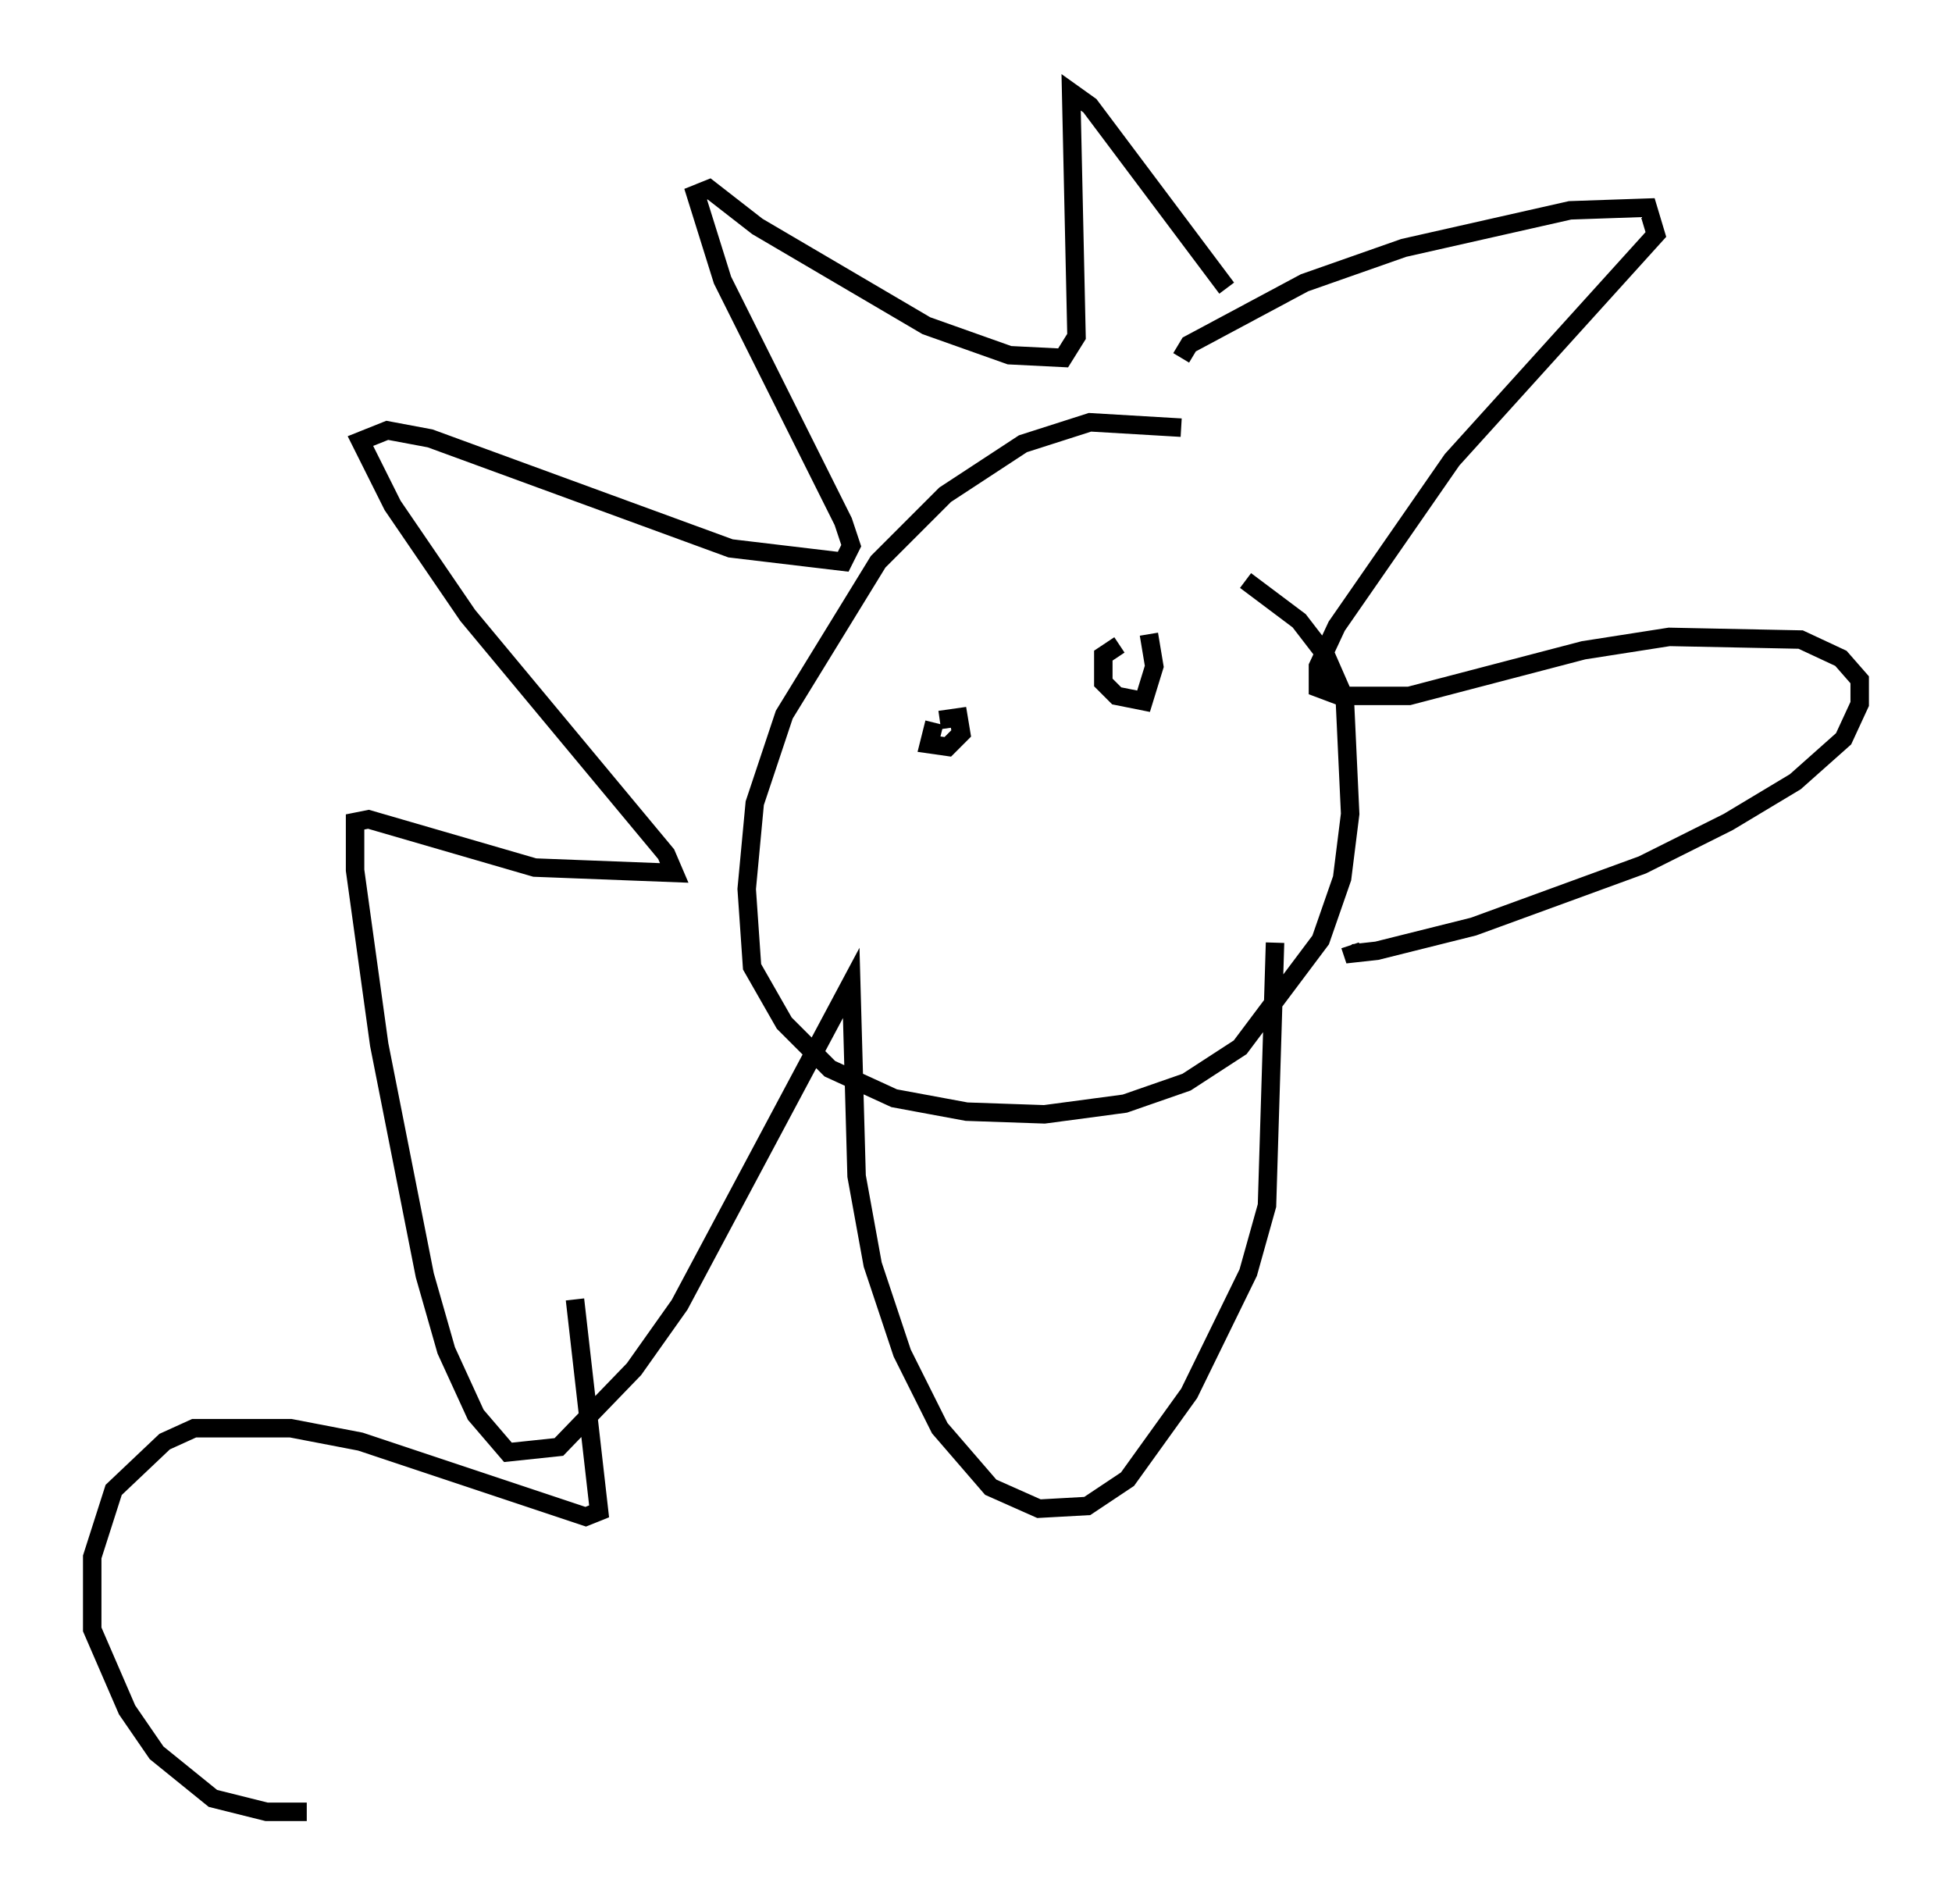 <?xml version="1.0" encoding="utf-8" ?>
<svg baseProfile="full" height="103.106" version="1.1" width="105.72" xmlns="http://www.w3.org/2000/svg" xmlns:ev="http://www.w3.org/2001/xml-events" xmlns:xlink="http://www.w3.org/1999/xlink"><defs /><rect fill="white" height="103.106" width="105.72" x="0" y="0" /><path d="M66.877, 25.045 m-2.905, -1.888 l-4.939, -0.291 -3.631, 1.162 l-4.212, 2.76 -3.631, 3.631 l-5.084, 8.279 -1.598, 4.793 l-0.436, 4.648 0.291, 4.212 l1.743, 3.05 2.469, 2.469 l3.486, 1.598 3.922, 0.726 l4.212, 0.145 4.358, -0.581 l3.341, -1.162 2.905, -1.888 l4.358, -5.81 1.162, -3.341 l0.436, -3.486 -0.291, -6.246 l-1.017, -2.324 -1.453, -1.888 l-2.905, -2.179 m-3.486, -12.056 l0.436, -0.726 6.246, -3.341 l5.374, -1.888 9.006, -2.034 l4.212, -0.145 0.436, 1.453 l-11.039, 12.201 -6.246, 9.006 l-1.017, 2.179 0.0, 1.162 l1.162, 0.436 3.777, 0.0 l9.441, -2.469 4.648, -0.726 l7.117, 0.145 2.179, 1.017 l1.017, 1.162 0.0, 1.307 l-0.872, 1.888 -2.615, 2.324 l-3.631, 2.179 -4.648, 2.324 l-9.151, 3.341 -5.229, 1.307 l-1.307, 0.145 -0.145, -0.436 m-4.067, -0.145 l-0.436, 14.235 -1.017, 3.631 l-3.196, 6.536 -3.341, 4.648 l-2.179, 1.453 -2.615, 0.145 l-2.615, -1.162 -2.76, -3.196 l-2.034, -4.067 -1.598, -4.793 l-0.872, -4.793 -0.291, -10.458 l-9.296, 17.43 -2.469, 3.486 l-4.067, 4.212 -2.76, 0.291 l-1.743, -2.034 -1.598, -3.486 l-1.162, -4.067 -2.469, -12.492 l-1.307, -9.441 0.0, -2.615 l0.726, -0.145 9.006, 2.615 l7.553, 0.291 -0.436, -1.017 l-10.749, -12.927 -4.067, -5.955 l-1.743, -3.486 1.453, -0.581 l2.324, 0.436 16.268, 5.955 l6.101, 0.726 0.436, -0.872 l-0.436, -1.307 -6.536, -13.073 l-1.453, -4.648 0.726, -0.291 l2.615, 2.034 9.151, 5.374 l4.503, 1.598 2.905, 0.145 l0.726, -1.162 -0.291, -13.218 l1.017, 0.726 7.408, 9.877 m-15.832, 23.531 l-0.291, 1.162 1.017, 0.145 l0.726, -0.726 -0.145, -0.872 l-1.017, 0.145 m9.732, -4.067 l-0.872, 0.581 0.0, 1.453 l0.726, 0.726 1.453, 0.291 l0.581, -1.888 -0.291, -1.743 m-31.084, 36.022 l1.307, 11.475 -0.726, 0.291 l-12.201, -4.067 -3.777, -0.726 l-5.229, 0.0 -1.598, 0.726 l-2.76, 2.615 -1.162, 3.631 l0.0, 3.922 1.888, 4.358 l1.598, 2.324 3.05, 2.469 l2.905, 0.726 2.179, 0.0 " fill="none" stroke="black" stroke-width="1" /></svg>